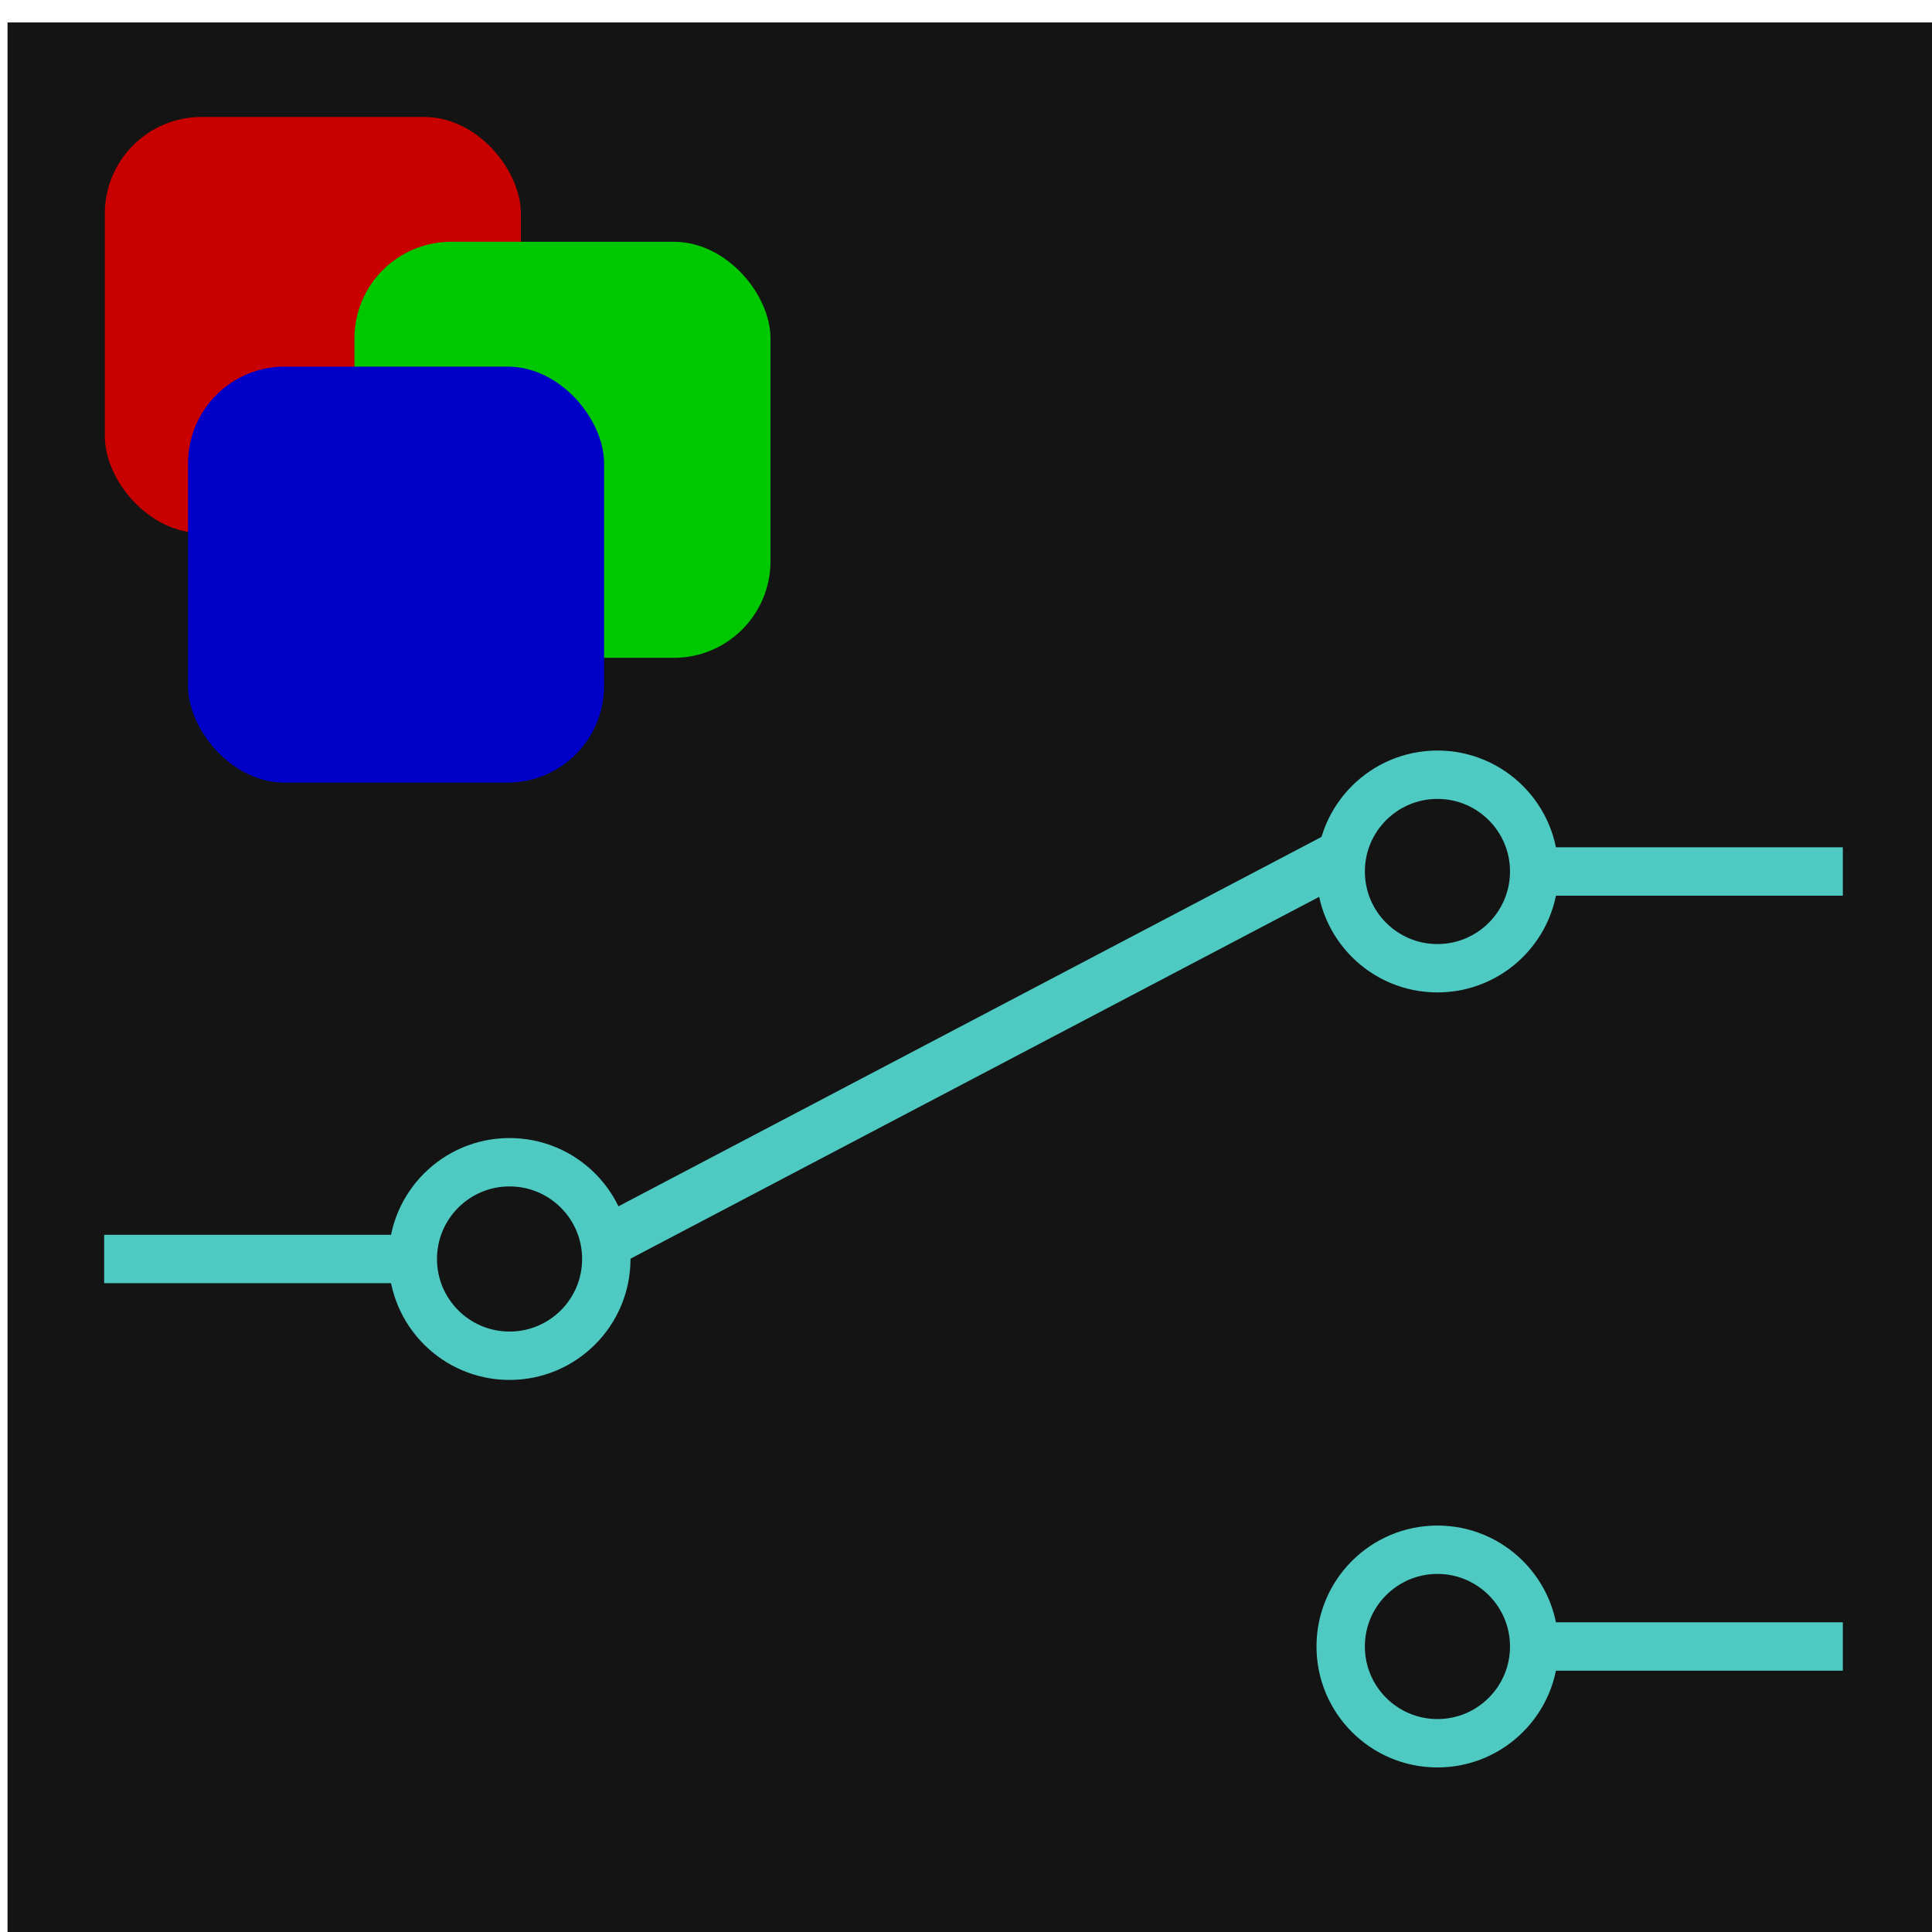 <svg id="svg1619" width="40" height="40" version="1.1" viewBox="0 0 10.583 10.583" xmlns="http://www.w3.org/2000/svg">
 <g id="layer1" transform="translate(0 -286.42)">
  <g id="g1718" transform="matrix(.265 0 0 .265 -25.956 204.87)">
   <g>
    <rect id="rect827-5-1-4-9-4-4" x="98.103" y="308.2" width="40" height="40" fill="#141414"/>
    <rect id="rect2641-2" x="100.1" y="333.26" width="6" height="1" fill="#4ecac2"/>
    <rect id="rect2641-6-2" transform="matrix(.885 -.465 .445 .895 0 0)" x="-49.795" y="346.25" width="17.493" height="1.075" fill="#4ecac2"/>
   </g>
   <circle id="path2658-92" cx="108.48" cy="333.76" r="2" fill="none" stroke="#4ecac2" stroke-linejoin="round"/>
   <rect id="rect2641-3-8" transform="scale(-1,1)" x="-136.04" y="325.25" width="6" height="1" fill="#4ecac2"/>
   <circle id="path2658-9-1" transform="scale(-1,1)" cx="-127.66" cy="325.75" r="2" fill="none" stroke="#4ecac2" stroke-linejoin="round"/>
   <rect id="rect2641-3-3-2" transform="scale(-1,1)" x="-136.04" y="341.27" width="6" height="1" fill="#4ecac2"/>
   <circle id="path2658-9-3-4" transform="scale(-1,1)" cx="-127.66" cy="341.77" r="2" fill="none" stroke="#4ecac2" stroke-linejoin="round"/>
   <g id="g2525-7-7" transform="matrix(.43 0 0 .43 55.394 297.03)">
    <rect id="rect4534-0-8" x="104" y="30.52" width="20" height="20" rx="4.648" ry="4.648" fill="#c80000"/>
    <rect id="rect4534-3-5-6" x="116" y="36.52" width="20" height="20" rx="4.648" ry="4.648" fill="#00c800"/>
    <rect id="rect4534-3-6-1-3" x="108" y="42.52" width="20" height="20" rx="4.648" ry="4.648" fill="#0000c8"/>
   </g>
  </g>
 </g>
</svg>
